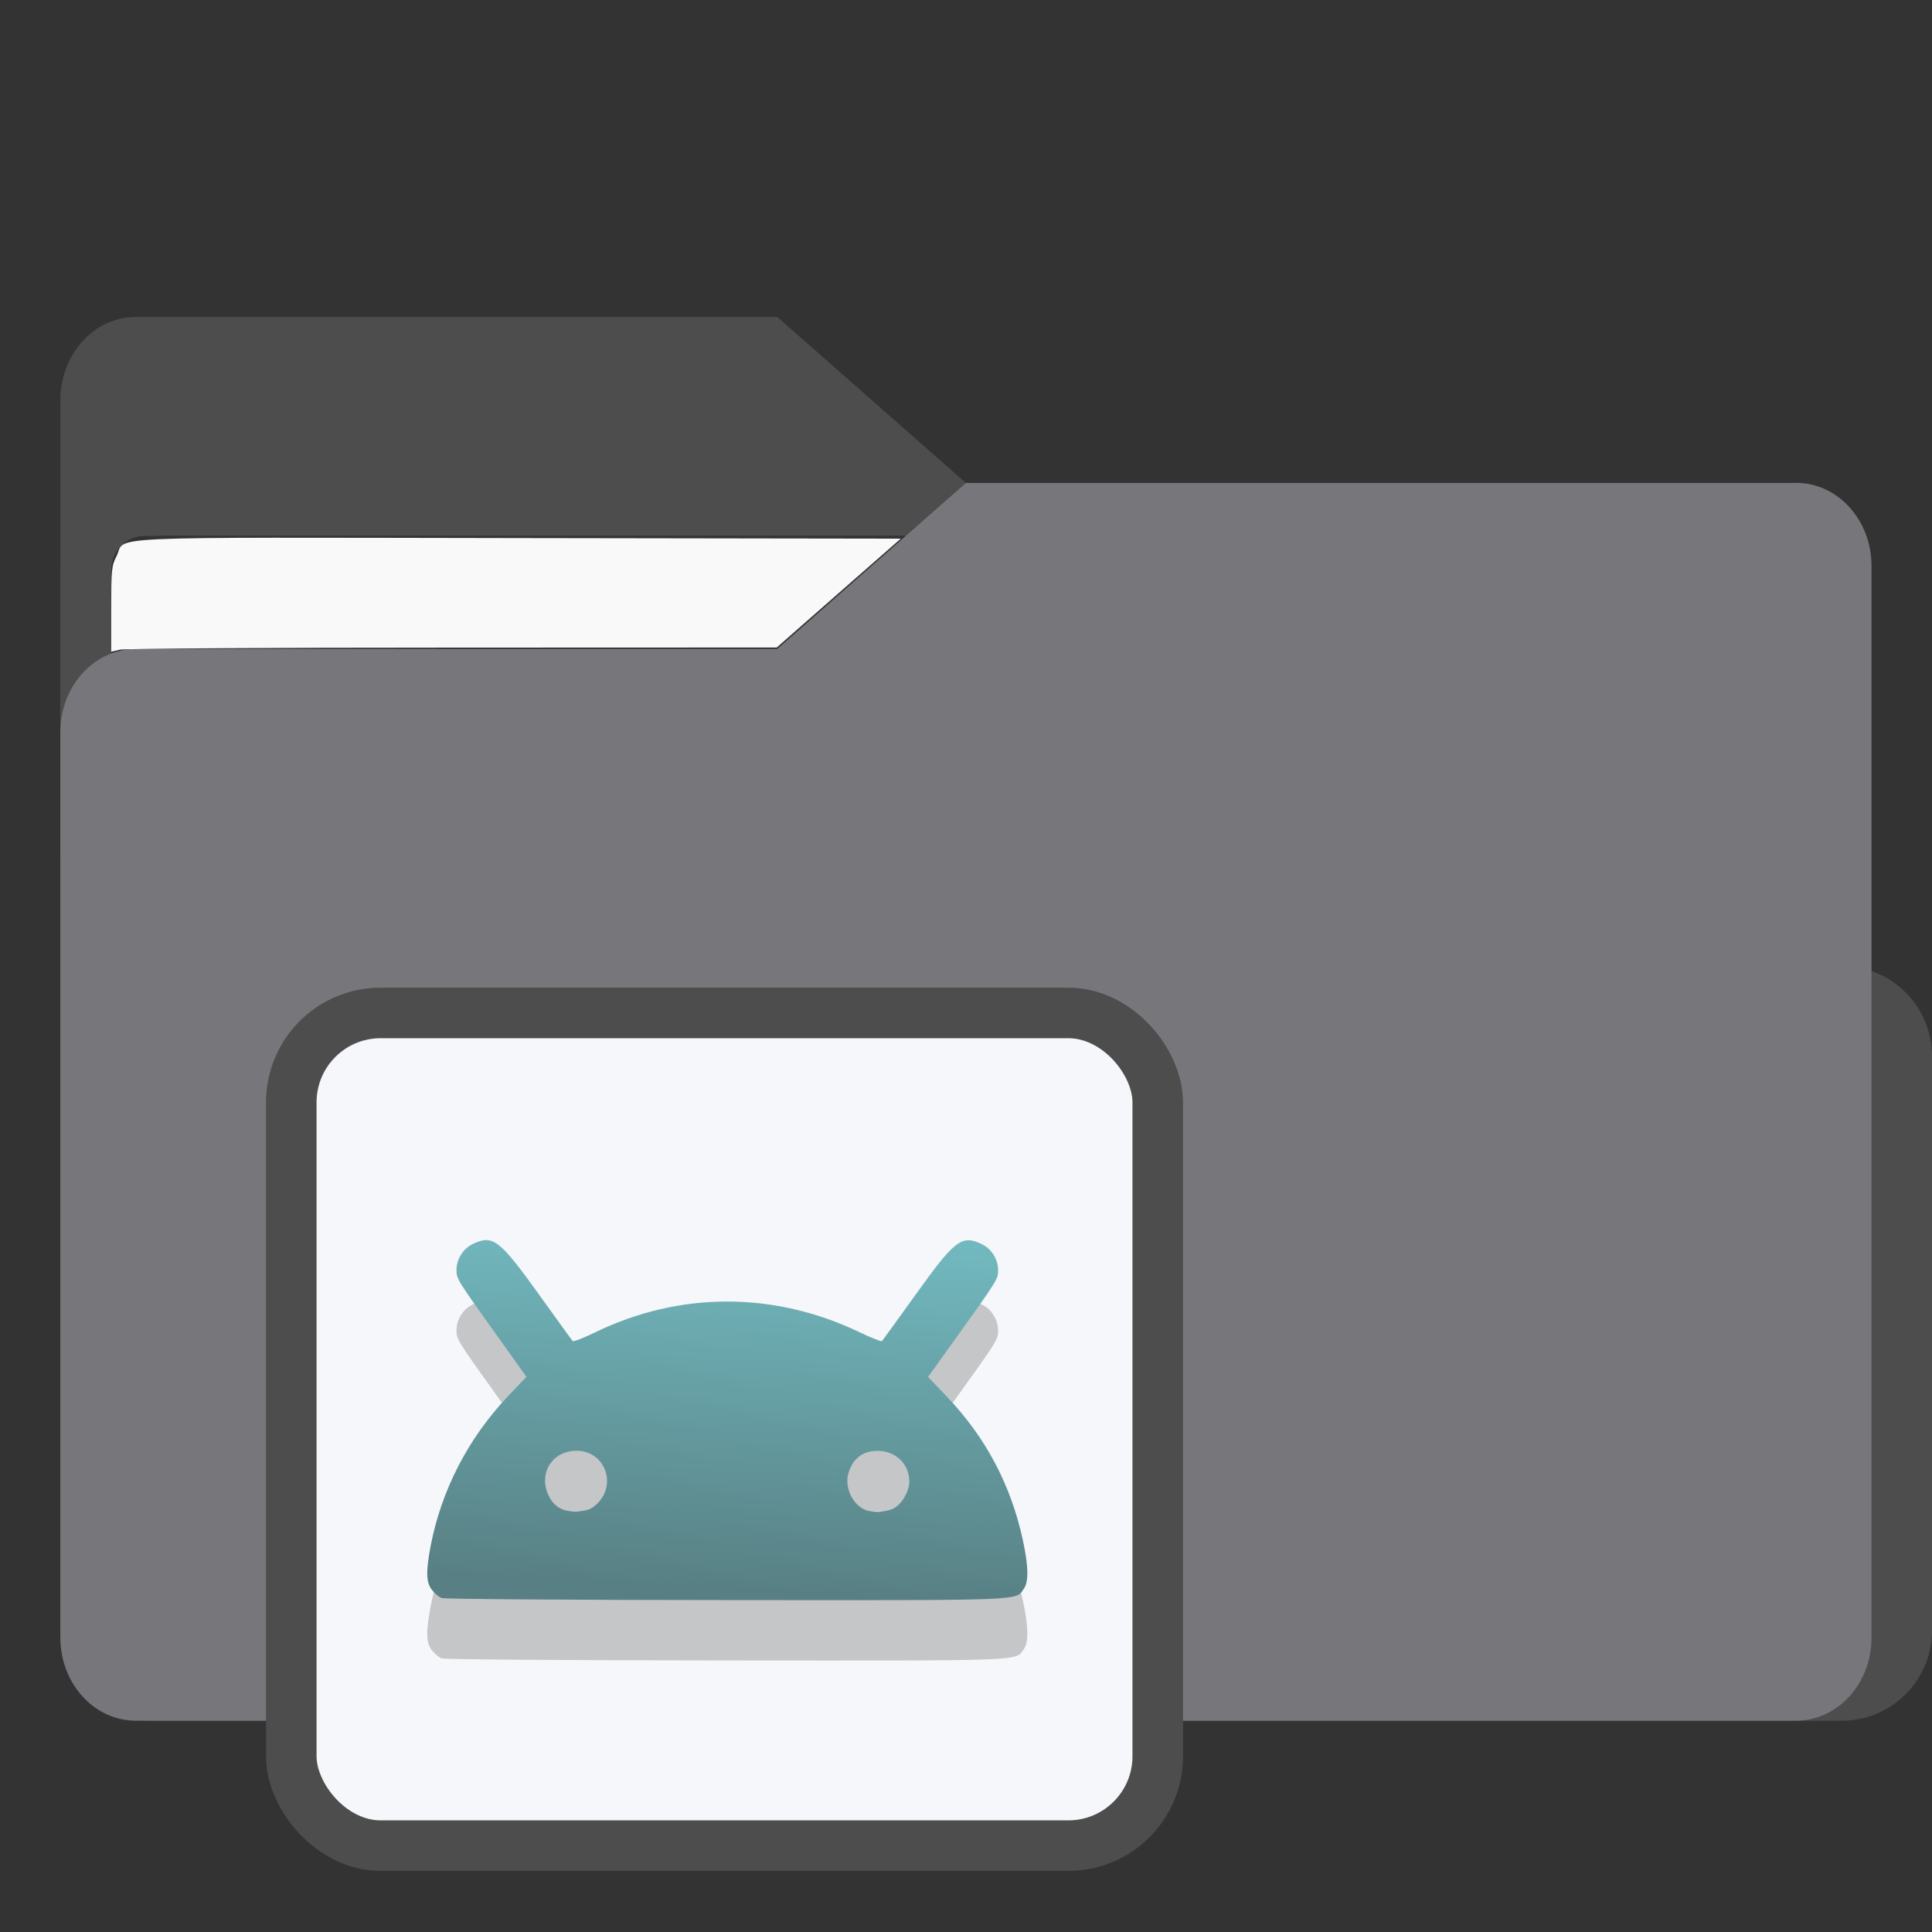 <?xml version="1.0" encoding="UTF-8" standalone="no"?>
<svg
   width="64"
   height="64"
   version="1.1"
   viewBox="0 0 16.933 16.933"
   id="svg56"
   sodipodi:docname="folder-videos.svg"
   inkscape:version="1.3.2 (091e20ef0f, 2023-11-25)"
   xmlns:inkscape="http://www.inkscape.org/namespaces/inkscape"
   xmlns:sodipodi="http://sodipodi.sourceforge.net/DTD/sodipodi-0.dtd"
   xmlns:xlink="http://www.w3.org/1999/xlink"
   xmlns="http://www.w3.org/2000/svg"
   xmlns:svg="http://www.w3.org/2000/svg"
   xmlns:rdf="http://www.w3.org/1999/02/22-rdf-syntax-ns#"
   xmlns:cc="http://creativecommons.org/ns#"
   xmlns:dc="http://purl.org/dc/elements/1.1/">
  <rect x="0" y="0" width="16.933" height="16.933" fill="#333333" stroke="none"/>
  <sodipodi:namedview
     pagecolor="#ffffff"
     bordercolor="#666666"
     borderopacity="1"
     objecttolerance="10"
     gridtolerance="10"
     guidetolerance="10"
     inkscape:pageopacity="0"
     inkscape:pageshadow="2"
     inkscape:window-width="1502"
     inkscape:window-height="836"
     id="namedview58"
     showgrid="false"
     inkscape:zoom="6.4453125"
     inkscape:cx="35.29697"
     inkscape:cy="31.107879"
     inkscape:window-x="227"
     inkscape:window-y="150"
     inkscape:window-maximized="0"
     inkscape:current-layer="svg56"
     inkscape:document-rotation="0"
     inkscape:pagecheckerboard="0"
     inkscape:showpageshadow="0"
     inkscape:deskcolor="#d1d1d1" />
  <defs
     id="defs18">
    <inkscape:path-effect
       effect="powerclip"
       id="path-effect51"
       is_visible="true"
       lpeversion="1"
       inverse="true"
       flatten="false"
       hide_clip="false"
       message="Use fill-rule evenodd on &lt;b&gt;fill and stroke&lt;/b&gt; dialog if no flatten result after convert clip to paths." />
    <clipPath
       clipPathUnits="userSpaceOnUse"
       id="clipPath46">
      <rect
         x="0.973"
         y="4.696"
         width="14.987"
         height="9.922"
         ry="0.299"
         fill="#fffffc"
         id="rect49"
         style="display:none;opacity:0.85;fill:#f2f2f2;stroke-width:1" />
      <path
         id="lpe_path-effect51"
         style="opacity:0.85;fill:#f2f2f2;stroke-width:1"
         class="powerclip"
         d="M -4.471,-2.222 H 21.403 V 20.081 H -4.471 Z M 1.272,4.696 c -0.166,0 -0.299,0.133 -0.299,0.299 v 9.323 c 0,0.166 0.133,0.299 0.299,0.299 h 14.389 c 0.166,0 0.299,-0.133 0.299,-0.299 V 4.995 c 0,-0.166 -0.133,-0.299 -0.299,-0.299 z" />
    </clipPath>
    <linearGradient
       id="linearGradient5"
       inkscape:collect="always">
      <stop
         style="stop-color:#588084;stop-opacity:1;"
         offset="0"
         id="stop5" />
      <stop
         style="stop-color:#72bac0;stop-opacity:1;"
         offset="1"
         id="stop6" />
    </linearGradient>
    <linearGradient
       inkscape:collect="always"
       xlink:href="#linearGradient5"
       id="linearGradient67"
       x1="6.412"
       y1="13.925"
       x2="6.58"
       y2="10.764"
       gradientUnits="userSpaceOnUse" />
  </defs>
  <g
     fill="#5e4aa6"
     stroke-width="0.265"
     id="g30"
     transform="translate(0,1.587)">
    <circle
       cx="-330.35"
       cy="-328.38"
       r="0"
       id="circle22" />
    <circle
       cx="-312.11"
       cy="-326.25"
       r="0"
       id="circle24" />
    <circle
       cx="-306.02"
       cy="-333.07"
       r="0"
       id="circle26" />
    <circle
       cx="-308.84"
       cy="-326.01"
       r="0"
       id="circle28" />
  </g>
  <g
     transform="translate(2.95e-4,1.587)"
     fill="#5e4aa6"
     stroke-width="0.265"
     id="g42">
    <circle
       cx="-330.35"
       cy="-328.38"
       r="0"
       id="circle32" />
    <circle
       cx="-312.11"
       cy="-326.25"
       r="0"
       id="circle34" />
    <circle
       cx="-306.02"
       cy="-333.07"
       r="0"
       id="circle36" />
    <circle
       cx="-308.84"
       cy="-326.01"
       r="0"
       id="circle38" />
    <circle
       cx="-328.8"
       cy="-330.45"
       r="0"
       id="circle40" />
  </g>
  <g
     transform="translate(2.95e-4,-3.297e-4)"
     id="g52"
     style="fill:#4d4d4d;fill-opacity:1">
    <g
       id="g44"
       clip-path="url(#clipPath46)"
       inkscape:path-effect="#path-effect51"
       style="fill:#4d4d4d;fill-opacity:1">
      <g
         transform="matrix(1,0,0,1.1,16.669,63.956)"
         fill="url(#linearGradient939)"
         stroke-width="0.661"
         id="g46"
         style="fill:#4d4d4d;fill-opacity:1">
        <path
           d="m -8.203,-51.317 h -7.937 v -3.638 c 0,-0.365 0.296,-0.661 0.661,-0.661 h 5.622 l 1.654,1.323 z"
           fill="url(#linearGradient939)"
           id="path44"
           style="fill:#4d4d4d;fill-opacity:1"
           inkscape:original-d="m -8.2026,-51.317 h -7.9373 v -3.6379 c 0,-0.36531 0.29614,-0.66144 0.66144,-0.66144 h 5.6223 l 1.6536,1.3229 z" />
      </g>
      <path
         x="0.529"
         y="4.233"
         width="15.874"
         height="10.848"
         ry="0.794"
         fill="url(#linearGradient1006)"
         id="rect48"
         style="fill:#4d4d4d;fill-opacity:1"
         sodipodi:type="rect"
         d="m 1.323,4.233 h 14.287 c 0.44,0 0.794,0.354 0.794,0.794 V 14.288 c 0,0.44 -0.354,0.794 -0.794,0.794 H 1.323 c -0.44,0 -0.794,-0.354 -0.794,-0.794 V 5.027 c 0,-0.44 0.354,-0.794 0.794,-0.794 z" />
    </g>
  </g>
  <path
     d="M 15.742,4.233 H 8.466 l -1.654,1.455 H 1.19 c -0.365,0 -0.661,0.326 -0.661,0.728 V 14.353 c 0,0.402 0.296,0.728 0.661,0.728 h 14.552 c 0.365,0 0.661,-0.326 0.661,-0.728 V 4.96 c 0,-0.402 -0.296,-0.728 -0.661,-0.728 z"
     fill="url(#linearGradient1064)"
     stroke-width="0.694"
     id="path54"
     style="fill:#77767B;fill-opacity:1" />
  <rect
     style="fill:#f5f7fa;fill-opacity:1;stroke:#4d4d4d;stroke-width:0.443;stroke-dasharray:none;stroke-opacity:1"
     id="rect1597"
     width="7.594"
     height="7.298"
     x="2.553"
     y="8.878"
     ry="0.783"
     rx="0.783" />
  <path
     style="fill:#000000;stroke-width:0.02;opacity:0.2"
     d="m 3.87,14.535 c -0.023,-0.009 -0.061,-0.041 -0.084,-0.071 -0.052,-0.065 -0.054,-0.16 -0.012,-0.383 0.093,-0.488 0.329,-0.946 0.675,-1.311 L 4.614,12.596 4.377,12.264 C 4.002,11.741 4.001,11.739 4.001,11.659 c 9.79e-5,-0.095 0.058,-0.187 0.145,-0.228 0.174,-0.083 0.234,-0.036 0.581,0.448 0.154,0.215 0.286,0.397 0.293,0.404 0.007,0.007 0.095,-0.028 0.197,-0.077 0.739,-0.359 1.567,-0.36 2.316,-0.001 0.102,0.049 0.191,0.084 0.197,0.078 0.006,-0.006 0.137,-0.188 0.292,-0.403 0.346,-0.484 0.407,-0.531 0.581,-0.448 0.086,0.041 0.144,0.132 0.145,0.228 8.2e-5,0.08 -9.27e-4,0.082 -0.376,0.605 l -0.238,0.332 0.166,0.174 c 0.34,0.357 0.56,0.773 0.664,1.253 0.05,0.23 0.053,0.367 0.011,0.427 -0.076,0.109 0.058,0.104 -2.603,0.102 -1.352,-6.88e-4 -2.476,-0.009 -2.499,-0.018 z M 5.232,13.71 c 0.18,-0.173 0.067,-0.466 -0.179,-0.466 -0.214,1.76e-4 -0.337,0.197 -0.245,0.391 0.049,0.104 0.133,0.148 0.26,0.139 0.082,-0.006 0.118,-0.02 0.164,-0.065 z m 2.611,0.033 c 0.068,-0.041 0.127,-0.149 0.127,-0.229 0,-0.154 -0.12,-0.269 -0.278,-0.269 -0.132,-1.1e-4 -0.22,0.068 -0.257,0.2 -0.034,0.12 0.037,0.271 0.148,0.317 0.07,0.029 0.196,0.02 0.26,-0.018 z"
     id="path6-0" />
  <path
     style="fill:url(#linearGradient67);stroke-width:0.02"
     d="m 3.87,14.006 c -0.023,-0.009 -0.061,-0.041 -0.084,-0.071 -0.052,-0.065 -0.054,-0.16 -0.012,-0.383 0.093,-0.488 0.329,-0.946 0.675,-1.311 L 4.614,12.067 4.377,11.735 C 4.002,11.211 4.001,11.21 4.001,11.13 c 9.79e-5,-0.095 0.058,-0.187 0.145,-0.228 0.174,-0.083 0.234,-0.036 0.581,0.448 0.154,0.215 0.286,0.397 0.293,0.404 0.007,0.007 0.095,-0.028 0.197,-0.077 0.739,-0.359 1.567,-0.36 2.316,-0.001 0.102,0.049 0.191,0.084 0.197,0.078 0.006,-0.006 0.137,-0.188 0.292,-0.403 0.346,-0.484 0.407,-0.531 0.581,-0.448 0.086,0.041 0.144,0.132 0.145,0.228 8.2e-5,0.08 -9.27e-4,0.082 -0.376,0.605 l -0.238,0.332 0.166,0.174 c 0.34,0.357 0.56,0.773 0.664,1.253 0.05,0.23 0.053,0.367 0.011,0.427 -0.076,0.109 0.058,0.104 -2.603,0.102 -1.352,-6.88e-4 -2.476,-0.009 -2.499,-0.018 z M 5.232,13.181 C 5.412,13.008 5.3,12.715 5.053,12.715 4.84,12.715 4.716,12.913 4.808,13.107 c 0.049,0.104 0.133,0.148 0.26,0.139 0.082,-0.006 0.118,-0.02 0.164,-0.065 z m 2.611,0.033 c 0.068,-0.041 0.127,-0.149 0.127,-0.229 0,-0.154 -0.12,-0.269 -0.278,-0.269 -0.132,-1.1e-4 -0.22,0.068 -0.257,0.2 -0.034,0.12 0.037,0.271 0.148,0.317 0.07,0.029 0.196,0.02 0.26,-0.018 z"
     id="path6" />
  <path
     style="opacity:1;fill:#f9f9f9;stroke-width:0.021"
     d="m 0.975,5.339 c 0,-0.346 0.003,-0.38 0.046,-0.464 0.091,-0.18 -0.259,-0.165 3.523,-0.159 L 7.895,4.721 7.351,5.198 6.808,5.675 3.968,5.676 C 2.407,5.676 1.094,5.684 1.052,5.694 L 0.975,5.712 Z"
     id="path1" />
</svg>
